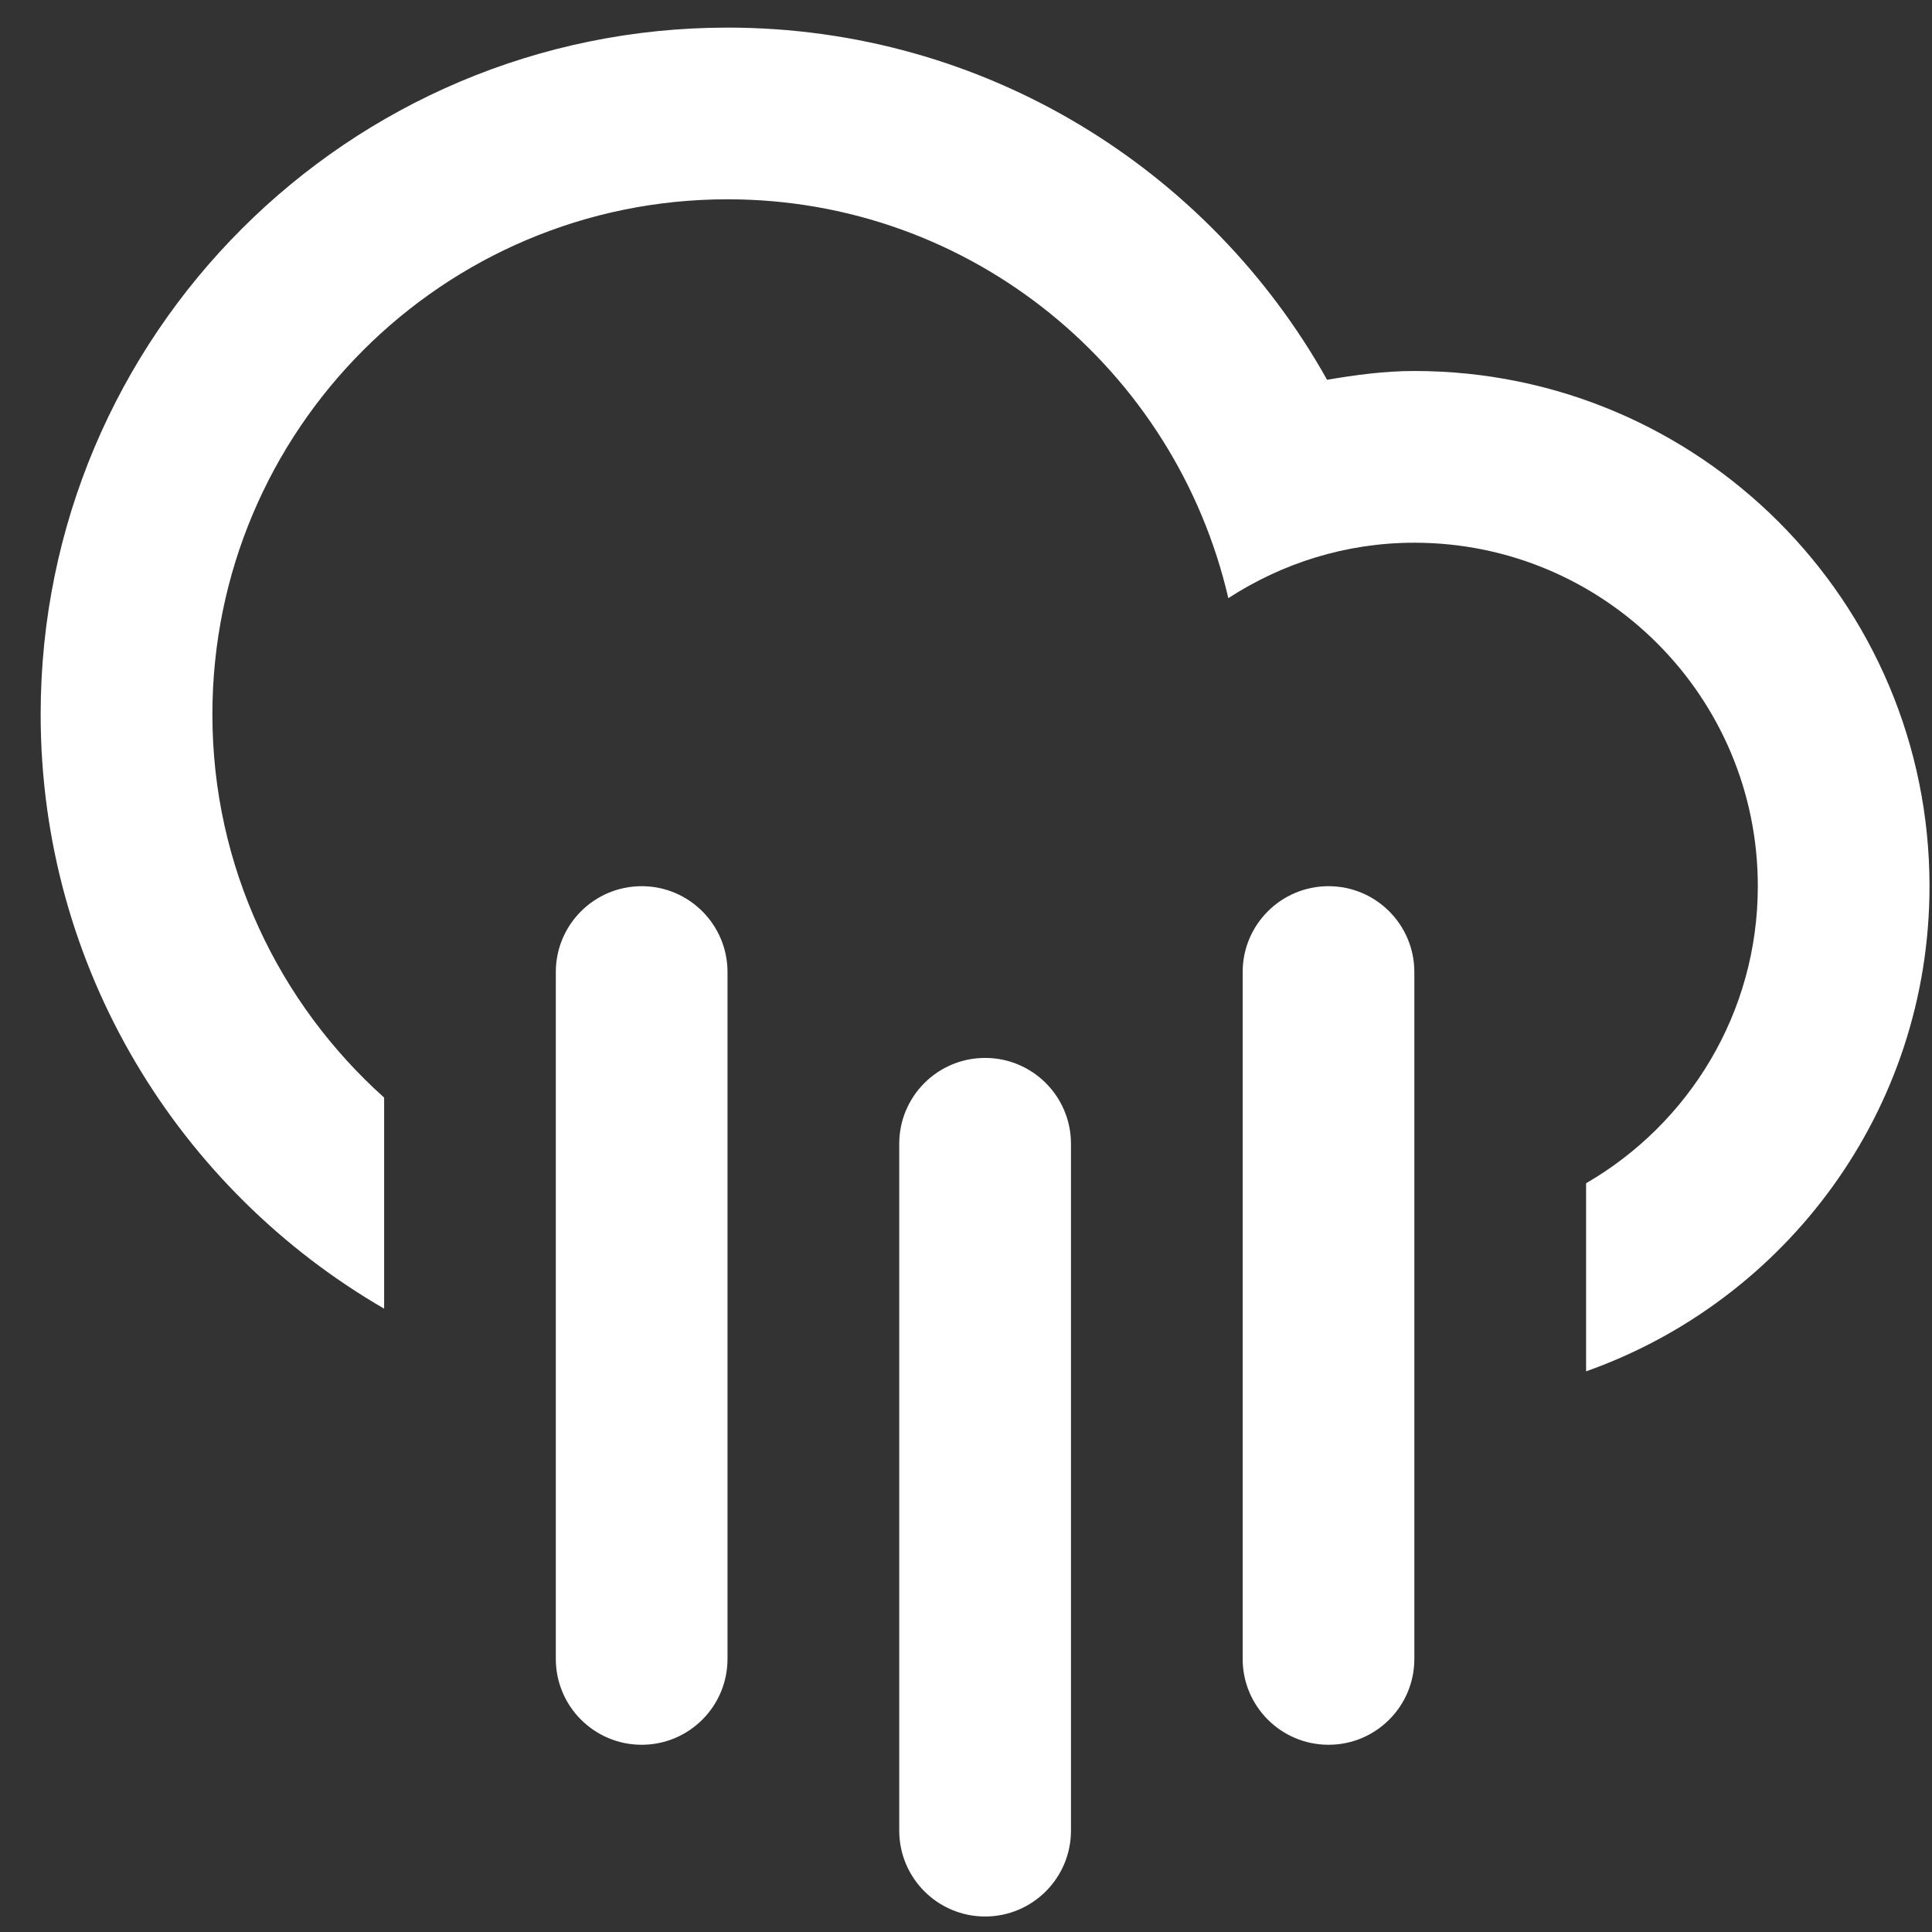 <?xml version="1.0" encoding="UTF-8" standalone="no"?>
<svg width="45px" height="45px" viewBox="0 0 45 45" version="1.1" xmlns="http://www.w3.org/2000/svg" xmlns:xlink="http://www.w3.org/1999/xlink">
    <rect x="0" y="0" width="45" height="45" fill="#333333" stroke="none"/>
    <!-- Generator: Sketch 43.1 (39012) - http://www.bohemiancoding.com/sketch -->
    <title>rain</title>
    <desc>Created with Sketch.</desc>
    <defs></defs>
    <g id="Page-1" stroke="none" stroke-width="1" fill="none" fill-rule="evenodd">
        <g id="weather-app" transform="translate(-146, -310)" fill-rule="nonzero" fill="#FFFFFF">
            <g id="Weather-Icons" transform="translate(141, 308)">
                <g id="rain" transform="translate(5, 2)">
                    <path d="M36.943,31.941 L36.943,27.56 C39.332,26.177 40.943,23.599 40.943,20.64 C40.943,16.223 37.361,12.641 32.943,12.641 C31.343,12.641 29.861,13.121 28.61,13.932 C27.379,8.615 22.636,4.642 16.945,4.642 C10.319,4.642 4.947,10.014 4.947,16.64 C4.947,20.19 6.498,23.368 8.947,25.565 L8.947,30.481 C4.17,27.713 0.947,22.559 0.947,16.64 C0.947,7.805 8.11,0.643 16.945,0.643 C22.949,0.643 28.174,3.954 30.91,8.846 C31.574,8.733 32.248,8.641 32.943,8.641 C39.57,8.641 44.942,14.013 44.942,20.64 C44.942,25.863 41.601,30.293 36.943,31.941 Z M14.946,20.641 C16.05,20.641 16.945,21.537 16.945,22.641 L16.945,38.639 C16.945,39.744 16.05,40.639 14.946,40.639 C13.842,40.639 12.946,39.744 12.946,38.639 L12.946,22.641 C12.946,21.537 13.842,20.641 14.946,20.641 Z M22.945,24.641 C24.049,24.641 24.945,25.536 24.945,26.641 L24.945,42.639 C24.945,43.743 24.049,44.639 22.945,44.639 C21.841,44.639 20.945,43.743 20.945,42.639 L20.945,26.641 C20.945,25.535 21.841,24.641 22.945,24.641 Z M30.944,20.641 C32.048,20.641 32.943,21.537 32.943,22.641 L32.943,38.639 C32.943,39.744 32.048,40.639 30.944,40.639 C29.84,40.639 28.944,39.744 28.944,38.639 L28.944,22.641 C28.944,21.537 29.84,20.641 30.944,20.641 Z" id="Shape"></path>
                </g>
            </g>
        </g>
    </g>
</svg>